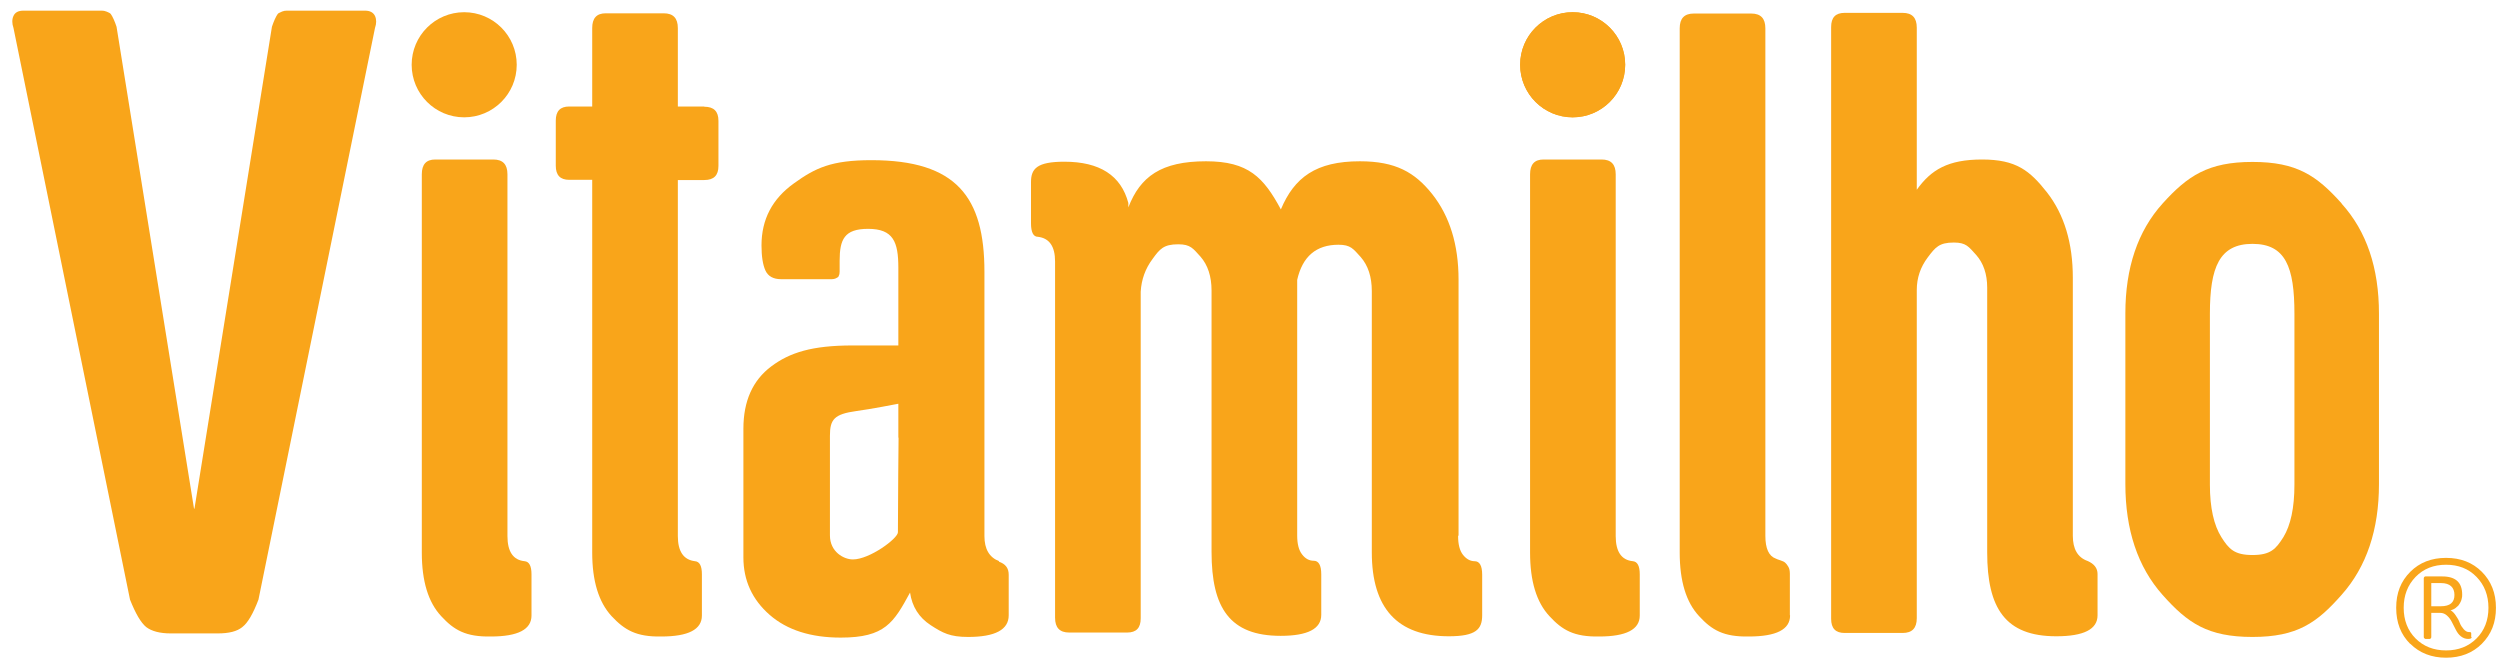 <svg width="145" height="39" viewBox="0 0 145 39" fill="none" xmlns="http://www.w3.org/2000/svg">
<path d="M91.214 6.805C92.897 6.805 94.261 5.44 94.261 3.756C94.261 2.073 92.897 0.708 91.214 0.708C89.532 0.708 88.168 2.073 88.168 3.756C88.168 5.44 89.532 6.805 91.214 6.805Z" fill="#F9A51A"/>
<path d="M91.214 6.805C92.897 6.805 94.261 5.44 94.261 3.756C94.261 2.073 92.897 0.708 91.214 0.708C89.532 0.708 88.168 2.073 88.168 3.756C88.168 5.44 89.532 6.805 91.214 6.805Z" fill="#F9A51A"/>
<path d="M12.341 36.738H9.909C9.269 36.738 8.795 36.61 8.475 36.367C8.168 36.11 7.861 35.585 7.541 34.778L0.781 1.617C0.691 1.361 0.691 1.118 0.781 0.926C0.871 0.721 1.063 0.618 1.357 0.618H5.902C5.991 0.618 6.081 0.631 6.171 0.669C6.26 0.708 6.324 0.733 6.363 0.759C6.414 0.785 6.452 0.849 6.504 0.938L6.593 1.118C6.593 1.118 6.632 1.207 6.683 1.335L6.76 1.553L11.253 29.501H11.279L15.772 1.553L15.849 1.335C15.9 1.22 15.926 1.143 15.939 1.118L16.028 0.938C16.079 0.849 16.118 0.785 16.169 0.759C16.22 0.733 16.284 0.708 16.361 0.669C16.451 0.631 16.54 0.618 16.63 0.618H21.175C21.456 0.618 21.648 0.721 21.751 0.926C21.84 1.131 21.84 1.361 21.751 1.617L14.991 34.778C14.684 35.585 14.377 36.123 14.057 36.367C13.749 36.623 13.276 36.738 12.623 36.738H10.191" fill="#F9A51A"/>
<path d="M57.955 32.55C57.379 32.332 57.097 31.845 57.097 31.09V15.758C57.097 11.441 55.484 9.29 50.542 9.29C48.225 9.29 47.291 9.738 46.049 10.634C44.794 11.531 44.167 12.722 44.167 14.234C44.167 14.874 44.244 15.361 44.397 15.694C44.551 16.027 44.858 16.193 45.306 16.193H48.174C48.251 16.193 48.315 16.193 48.366 16.18C48.417 16.168 48.468 16.155 48.507 16.129C48.545 16.104 48.571 16.091 48.596 16.078C48.622 16.065 48.635 16.04 48.648 16.001L48.686 15.899C48.686 15.899 48.699 15.809 48.699 15.758V15.13C48.699 13.888 48.968 13.273 50.35 13.273C51.81 13.273 52.104 14.029 52.104 15.527V20.036H49.454C47.099 20.036 45.806 20.446 44.73 21.253C43.655 22.06 43.117 23.264 43.117 24.865V32.332C43.117 33.664 43.629 34.778 44.641 35.662C45.652 36.546 47.035 36.981 48.763 36.981C51.336 36.981 51.835 36.111 52.783 34.368C52.898 35.175 53.295 35.816 53.986 36.264C54.677 36.712 55.1 36.943 56.15 36.943C57.724 36.943 58.505 36.52 58.505 35.688V33.331C58.505 32.947 58.313 32.703 57.929 32.575L57.955 32.55ZM52.117 25.39C52.117 25.39 52.079 29.117 52.079 30.872C52.079 31.23 50.44 32.447 49.467 32.447C48.942 32.447 48.136 32.012 48.136 31.051V25.274C48.136 24.327 48.379 24.019 49.672 23.84C50.465 23.738 52.104 23.417 52.104 23.417V25.377L52.117 25.39Z" fill="#F9A51A"/>
<path d="M84.57 31.09C84.57 31.563 84.66 31.935 84.852 32.178C85.044 32.422 85.274 32.55 85.53 32.55C85.812 32.55 85.966 32.806 85.966 33.331V35.688C85.966 36.495 85.607 36.904 84.032 36.904C81.05 36.904 79.565 35.278 79.565 32.037V16.885C79.565 16.052 79.347 15.399 78.924 14.912C78.489 14.438 78.348 14.195 77.632 14.195C76.338 14.195 75.545 14.874 75.237 16.232V31.064C75.237 31.538 75.327 31.909 75.519 32.153C75.711 32.409 75.942 32.524 76.198 32.524C76.479 32.524 76.633 32.78 76.633 33.305V35.662C76.633 36.469 75.852 36.879 74.277 36.879C71.32 36.879 70.27 35.252 70.27 32.012V16.859C70.27 16.027 70.053 15.373 69.63 14.887C69.195 14.413 69.054 14.169 68.337 14.169C67.48 14.169 67.262 14.451 66.852 15.015C66.43 15.578 66.199 16.219 66.161 16.923V35.867C66.161 36.418 65.905 36.687 65.38 36.687H62.013C61.463 36.687 61.194 36.405 61.194 35.829V15.169C61.194 14.285 60.861 13.811 60.195 13.734C59.939 13.734 59.798 13.478 59.798 12.953V10.557C59.798 9.776 60.157 9.379 61.731 9.379C63.78 9.379 65.022 10.173 65.444 11.774V12.03C66.135 10.237 67.352 9.354 69.95 9.354C72.408 9.354 73.292 10.289 74.29 12.146C75.071 10.289 76.326 9.354 78.873 9.354C80.947 9.354 82.061 9.994 83.072 11.262C84.084 12.543 84.596 14.195 84.596 16.219V31.051L84.57 31.09Z" fill="#F9A51A"/>
<path d="M103.824 35.7C103.824 36.508 103.031 36.917 101.43 36.917C99.971 36.943 99.292 36.546 98.55 35.739C97.795 34.932 97.423 33.702 97.423 32.05V1.643C97.423 1.066 97.692 0.785 98.243 0.785H101.571C102.122 0.785 102.391 1.066 102.391 1.643V31.077C102.391 31.82 102.595 32.255 102.992 32.396C103.043 32.422 103.133 32.46 103.261 32.498C103.389 32.537 103.491 32.588 103.543 32.639C103.607 32.691 103.658 32.767 103.722 32.87C103.786 32.972 103.812 33.113 103.812 33.28V35.675L103.824 35.7Z" fill="#F9A51A"/>
<path d="M106.206 1.566C106.206 1.015 106.462 0.746 106.986 0.746H110.353C110.904 0.746 111.173 1.028 111.173 1.604V11.006C112.005 9.84 112.991 9.251 114.962 9.251C116.934 9.251 117.727 9.891 118.726 11.159C119.724 12.44 120.224 14.092 120.224 16.116V31.076C120.224 31.845 120.505 32.332 121.081 32.537C121.466 32.703 121.658 32.959 121.658 33.292V35.688C121.658 36.495 120.864 36.904 119.264 36.904C116.306 36.904 115.257 35.278 115.257 32.037V16.68C115.257 15.899 115.039 15.258 114.616 14.784C114.181 14.31 114.04 14.067 113.323 14.067C112.466 14.067 112.248 14.349 111.813 14.925C111.378 15.501 111.173 16.129 111.173 16.821V35.854C111.173 36.431 110.904 36.712 110.353 36.712H106.986C106.462 36.712 106.206 36.443 106.206 35.892V1.553V1.566Z" fill="#F9A51A"/>
<path d="M135.816 11.8C134.37 10.186 133.218 9.392 130.644 9.392C128.071 9.392 126.881 10.199 125.434 11.8C123.987 13.401 123.271 15.54 123.271 18.179V28.067C123.271 30.731 123.987 32.883 125.434 34.51C126.881 36.136 128.046 36.943 130.644 36.943C133.243 36.943 134.383 36.123 135.816 34.497C137.263 32.87 137.98 30.718 137.98 28.08V18.192C137.98 15.54 137.263 13.414 135.816 11.813V11.8ZM132.437 31.154C132.001 31.845 131.694 32.191 130.644 32.191C129.595 32.191 129.275 31.845 128.839 31.154C128.404 30.462 128.174 29.45 128.174 28.118V18.192C128.174 15.502 128.724 14.144 130.644 14.144C132.565 14.144 133.077 15.489 133.077 18.192V28.118C133.077 29.45 132.859 30.462 132.437 31.154Z" fill="#F9A51A"/>
<path d="M40.838 6.177H39.315V1.63C39.315 1.054 39.046 0.772 38.495 0.772H35.129C34.604 0.772 34.348 1.054 34.348 1.63V6.177H33.016C32.491 6.177 32.235 6.446 32.235 6.997V9.61C32.235 10.161 32.491 10.43 33.016 10.43H34.348V32.05C34.348 33.69 34.719 34.919 35.474 35.739C36.23 36.546 36.908 36.943 38.355 36.917C39.929 36.917 40.71 36.508 40.71 35.701V33.306C40.71 32.832 40.582 32.575 40.313 32.55C39.648 32.473 39.315 31.986 39.315 31.09V10.442H40.851C41.402 10.442 41.67 10.173 41.67 9.623V7.01C41.67 6.459 41.402 6.19 40.851 6.19L40.838 6.177Z" fill="#F9A51A"/>
<path d="M95.106 35.7C95.106 36.507 94.325 36.917 92.751 36.917C91.291 36.943 90.613 36.546 89.87 35.739C89.115 34.932 88.744 33.702 88.744 32.05V10.109C88.744 9.533 89 9.251 89.525 9.251H92.891C93.442 9.251 93.711 9.533 93.711 10.109V31.089C93.711 31.999 94.044 32.486 94.709 32.55C94.965 32.575 95.106 32.819 95.106 33.305V35.7Z" fill="#F9A51A"/>
<path d="M30.827 35.7C30.827 36.507 30.047 36.917 28.472 36.917C27.012 36.943 26.334 36.546 25.591 35.739C24.836 34.932 24.465 33.702 24.465 32.05V10.109C24.465 9.533 24.721 9.251 25.246 9.251H28.613C29.163 9.251 29.432 9.533 29.432 10.109V31.089C29.432 31.999 29.765 32.486 30.431 32.55C30.687 32.575 30.827 32.819 30.827 33.305V35.7Z" fill="#F9A51A"/>
<path d="M26.923 6.805C28.606 6.805 29.97 5.44 29.97 3.756C29.97 2.073 28.606 0.708 26.923 0.708C25.24 0.708 23.876 2.073 23.876 3.756C23.876 5.44 25.24 6.805 26.923 6.805Z" fill="#F9A51A"/>
<path d="M139.785 37.34C139.247 36.802 138.979 36.11 138.979 35.252C138.979 34.394 139.247 33.715 139.798 33.164C140.336 32.626 141.027 32.357 141.872 32.357C142.717 32.357 143.408 32.626 143.946 33.164C144.483 33.702 144.765 34.394 144.765 35.252C144.765 36.11 144.496 36.789 143.946 37.34C143.408 37.878 142.704 38.147 141.872 38.147C141.04 38.147 140.336 37.878 139.798 37.34H139.785ZM143.638 37.032C144.099 36.571 144.33 35.969 144.33 35.252C144.33 34.535 144.099 33.933 143.638 33.459C143.178 32.985 142.589 32.755 141.872 32.755C141.155 32.755 140.566 32.985 140.105 33.459C139.644 33.933 139.414 34.535 139.414 35.252C139.414 35.969 139.644 36.571 140.105 37.032C140.566 37.494 141.155 37.724 141.872 37.724C142.589 37.724 143.178 37.494 143.651 37.02L143.638 37.032ZM143.357 36.956C143.357 37.02 143.293 37.058 143.152 37.058C142.998 37.058 142.858 37.007 142.729 36.904C142.601 36.802 142.512 36.674 142.435 36.52C142.358 36.367 142.281 36.226 142.205 36.072C142.128 35.918 142.038 35.803 141.923 35.7C141.808 35.598 141.68 35.547 141.539 35.547H141.014V36.968C141.014 36.968 140.988 37.058 140.924 37.058H140.668C140.668 37.058 140.579 37.02 140.579 36.956V33.523C140.579 33.523 140.604 33.433 140.668 33.433H141.654C142.422 33.433 142.806 33.779 142.806 34.484C142.806 34.56 142.806 34.637 142.781 34.714C142.768 34.791 142.742 34.855 142.717 34.906C142.691 34.958 142.665 35.009 142.627 35.06C142.601 35.111 142.563 35.15 142.525 35.175C142.486 35.214 142.448 35.239 142.422 35.265C142.384 35.291 142.345 35.316 142.32 35.329C142.281 35.342 142.256 35.355 142.23 35.367C142.205 35.38 142.179 35.38 142.153 35.393H142.128C142.243 35.457 142.345 35.559 142.435 35.7C142.537 35.841 142.614 35.982 142.665 36.123C142.717 36.264 142.806 36.392 142.896 36.495C142.986 36.597 143.088 36.661 143.203 36.661H143.28C143.28 36.661 143.331 36.687 143.331 36.725V36.943L143.357 36.956ZM141.565 35.163C142.102 35.163 142.358 34.945 142.358 34.509C142.358 34.074 142.102 33.818 141.577 33.818H141.014V35.163H141.552H141.565Z" fill="#F9A51A"/>
</svg>
